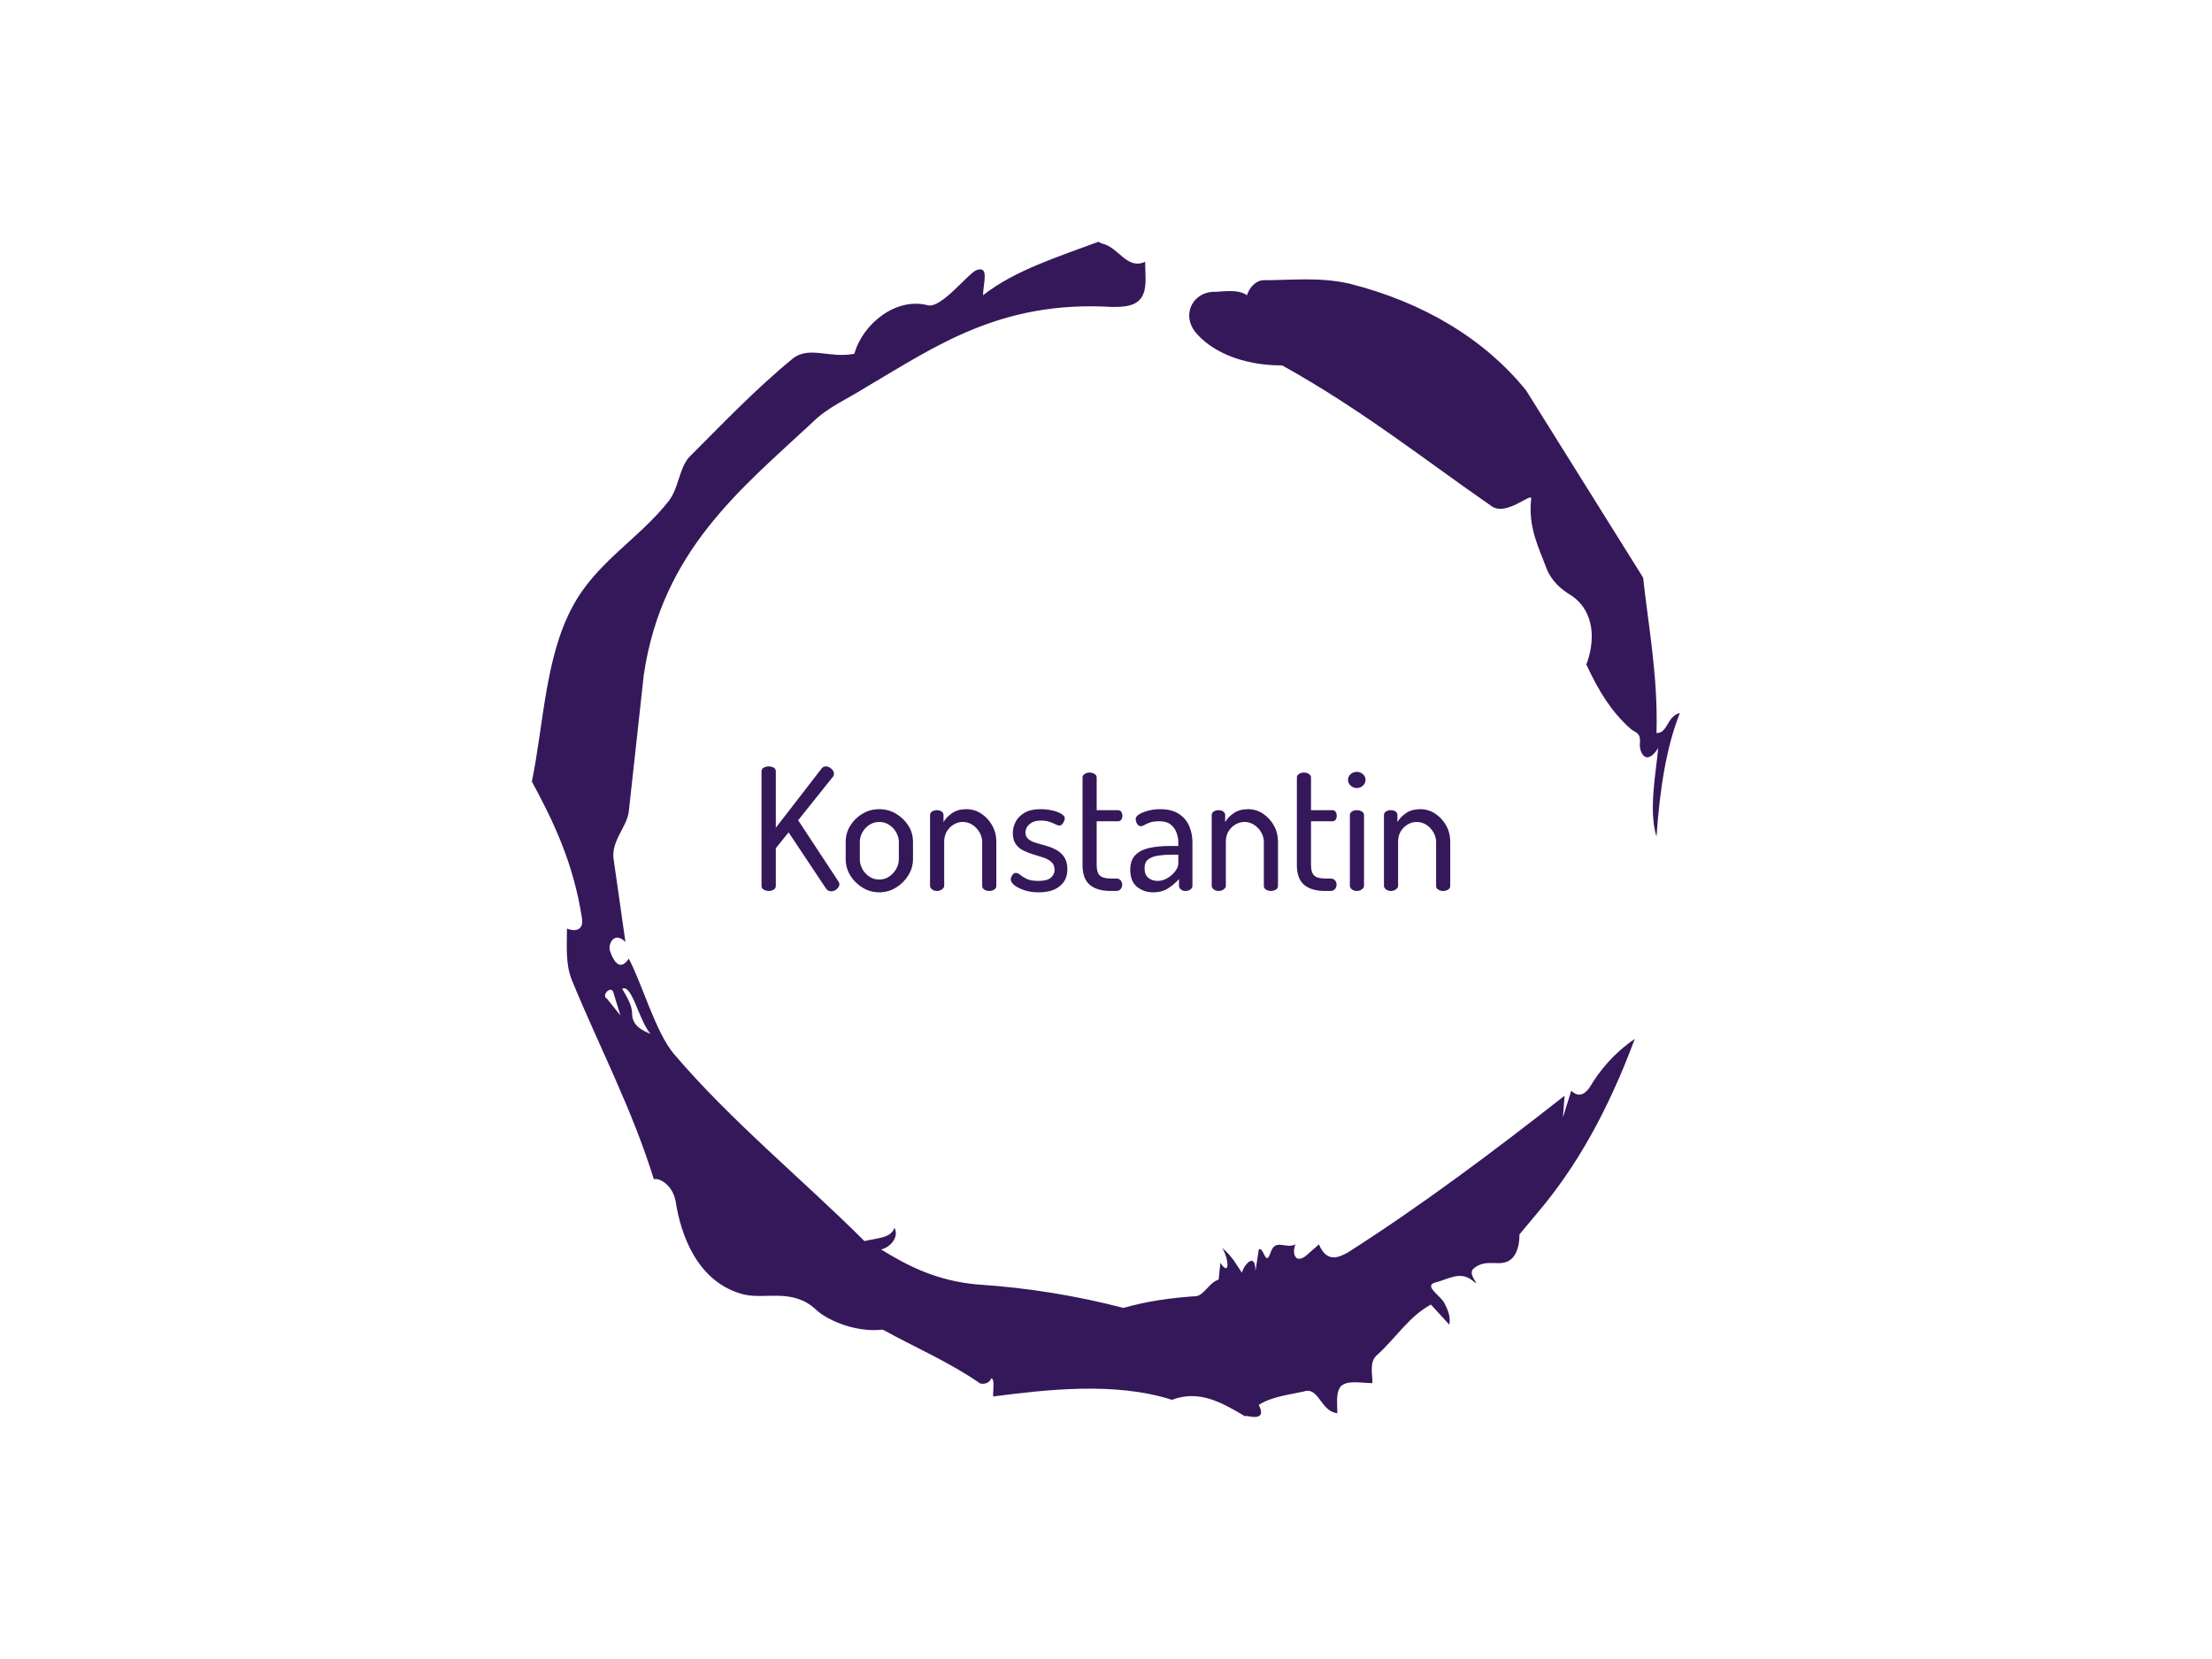 <svg xmlns="http://www.w3.org/2000/svg" version="1.1" xmlns:xlink="http://www.w3.org/1999/xlink" xmlns:svgjs="http://svgjs.dev/svgjs" width="1000" height="750" viewBox="0 0 1000 750"><rect width="1000" height="750" fill="#ffffff"></rect><g transform="matrix(0.519,0,0,0.519,240.444,83)"><svg viewBox="0 0 320 360" data-background-color="#ffffff" preserveAspectRatio="xMidYMid meet" height="1125" width="1000" xmlns="http://www.w3.org/2000/svg" xmlns:xlink="http://www.w3.org/1999/xlink"><g id="tight-bounds" transform="matrix(1,0,0,1,0,0)"><svg viewBox="0 0 320 360" height="360" width="320"><g><svg></svg></g><g><svg viewBox="0 0 320 360" height="360" width="320"><g><path xmlns="http://www.w3.org/2000/svg" d="M20.961 227.22l3.726 4.658-1.863-6.056c-0.466-2.795-3.726 0.466-1.863 1.398M25.153 224.425c1.397 2.329 2.795 4.658 2.795 6.987 0 3.261 2.795 4.658 5.123 5.589-3.261-3.726-5.124-13.974-7.918-12.576M204.017 26.929c7.918 0 15.371-0.932 23.756 0.931 20.495 5.124 37.729 15.371 49.374 29.811l32.606 52.169c1.397 13.042 4.192 27.482 3.726 43.319 3.261 0 2.795-4.658 6.521-5.59-3.726 9.316-5.59 20.961-6.521 34.469-2.329-7.453 0-18.632 0.466-24.687-3.261 5.124-5.124 1.397-5.124-0.932 0.466-3.726-1.397-3.261-2.795-4.658-5.124-4.658-8.384-9.782-12.11-17.7 2.329-6.055 2.795-14.905-4.658-19.563-2.329-1.397-5.124-3.726-6.521-7.453-1.863-5.124-5.124-11.179-4.193-19.097 0.466-2.329-6.987 5.124-11.179 1.863-18.166-12.576-36.332-27.016-58.224-39.127-11.645 0-20.029-4.192-24.221-9.316-3.726-4.658-0.932-10.713 4.658-11.179 3.261 0 6.987-0.932 9.782 0.932 0.466-1.863 2.329-4.192 4.657-4.192M157.904 16.215l0.932 0.466c4.658 0.932 6.987 7.453 12.11 5.124 0 3.261 0.466 6.521-0.466 8.85-1.397 3.726-5.59 3.726-8.85 3.726-31.208-1.863-49.374 11.179-68.471 22.358-5.124 3.261-10.713 5.59-14.906 9.782-20.029 18.632-41.921 35.866-47.045 70.335l-4.192 38.195c-0.466 4.192-5.124 8.384-4.192 13.508l3.26 22.824c-3.261-3.261-5.124 0.932-4.192 2.795 0.466 1.397 2.329 6.055 5.124 1.863 3.726 6.987 7.453 20.495 12.576 26.55 15.837 18.632 36.332 35.4 53.101 52.169 4.192-0.932 7.453-0.932 8.384-3.727 1.397 2.795-1.397 5.59-3.726 6.056 7.453 4.658 15.837 8.85 27.016 9.781 14.44 0.932 27.948 3.261 40.524 6.522 6.521-1.863 13.042-2.795 20.029-3.261 2.329 0 3.726-3.726 6.521-4.658l0.466-4.658c2.795 4.192 2.329-1.397 0.466-4.192 3.261 2.795 4.192 5.124 5.589 6.987 0-1.397 3.726-6.521 3.727-0.466l0.931-6.055c1.397-0.932 1.863 5.124 3.261 0.931 1.397-4.192 4.192-0.932 6.987-2.329-0.932 1.863-0.466 5.59 2.794 3.261l3.727-3.261c2.329 5.59 6.055 3.261 7.918 2.329 20.495-13.042 40.99-28.413 60.553-43.784l-0.466 6.055 2.329-7.453c2.329 2.329 4.192 0.466 5.124-0.931 2.795-4.658 6.521-9.316 12.577-13.508-7.453 20.029-16.303 35.866-27.482 48.908l-4.658 5.59c0 3.261-0.932 7.453-4.658 7.918-1.863 0.466-5.59-0.932-8.384 1.863-1.397 1.863 3.261 5.59-0.466 2.795-3.261-2.329-6.521 0-10.248 0.932-2.795 0.932 1.863 3.726 2.795 5.589 0.932 1.863 1.863 3.726 1.398 6.056l-5.124-5.59c-6.055 3.261-9.782 9.316-14.906 13.974-2.329 1.863-1.397 5.124-1.397 7.918-3.261 0-6.987-0.932-8.85 0.932-1.397 1.863-0.932 4.658-0.932 7.453-4.658-0.466-5.124-7.453-9.315-6.056-4.192 0.932-8.85 1.397-12.577 3.727 2.795 5.59-4.658 2.329-3.726 3.26-6.987-4.192-13.042-7.453-20.495-4.658-15.837-5.124-35.4-2.795-49.84-0.931 0-2.329 0.466-4.658-0.466-5.124-0.932 2.329-3.726 1.397-3.26 1.397-8.85-6.055-17.7-9.782-27.016-14.905-8.384 0.932-16.303-3.261-18.632-5.59-6.521-6.055-13.974-2.795-20.029-4.192-13.042-3.261-17.7-16.769-19.098-26.084-0.932-4.658-4.658-6.521-6.055-6.056-6.055-19.563-15.371-37.263-22.824-55.429-1.863-4.658-1.397-9.316-1.397-14.44 2.329 0.932 4.658 0.466 4.192-2.794-2.329-15.371-7.918-27.016-13.974-38.195 3.261-15.837 3.726-34.469 11.179-48.443 6.521-12.576 18.632-19.098 27.016-29.811 2.795-3.726 2.795-8.85 5.59-12.11 9.316-9.316 18.632-19.098 28.879-27.482 4.658-3.726 10.247 0 17.234-1.397 2.329-8.384 11.645-15.837 20.495-13.508 3.726 0.932 11.179-8.85 13.508-9.782 3.726-1.397 1.863 3.726 1.863 6.987 8.85-6.987 20.961-10.713 32.14-14.906" fill="#35185a" fill-rule="nonzero" stroke="none" stroke-width="1" stroke-linecap="butt" stroke-linejoin="miter" stroke-miterlimit="10" stroke-dasharray="" stroke-dashoffset="0" font-family="none" font-weight="none" font-size="none" text-anchor="none" style="mix-blend-mode: normal" data-fill-palette-color="tertiary"></path></g><g transform="matrix(1,0,0,1,64,162.448)"><svg viewBox="0 0 192 35.103" height="35.103" width="192"><g><svg viewBox="0 0 192 35.103" height="35.103" width="192"><g><svg viewBox="0 0 192 35.103" height="35.103" width="192"><g><svg viewBox="0 0 192 35.103" height="35.103" width="192"><g><svg viewBox="0 0 192 35.103" height="35.103" width="192"><g><svg viewBox="0 0 192 35.103" height="35.103" width="192"><g transform="matrix(1,0,0,1,0,0)"><svg width="192" viewBox="3.55 -36.55 202.08 36.95" height="35.103" data-palette-color="#35185a"><path d="M5.65 0L5.65 0Q4.9 0 4.23-0.38 3.55-0.75 3.55-1.5L3.55-1.5 3.55-35.1Q3.55-35.85 4.23-36.2 4.9-36.55 5.65-36.55L5.65-36.55Q6.45-36.55 7.1-36.2 7.75-35.85 7.75-35.1L7.75-35.1 7.75-18.55 21.2-35.95Q21.65-36.55 22.45-36.55L22.45-36.55Q23-36.55 23.55-36.23 24.1-35.9 24.45-35.43 24.8-34.95 24.8-34.4L24.8-34.4Q24.8-34.2 24.75-33.95 24.7-33.7 24.5-33.5L24.5-33.5 14.3-20.75 26.15-2.75Q26.4-2.4 26.4-2L26.4-2Q26.4-1.45 26.05-0.98 25.7-0.5 25.15-0.2 24.6 0.1 23.95 0.1L23.95 0.1Q23.55 0.1 23.15-0.1 22.75-0.3 22.45-0.75L22.45-0.75 11.5-17.2 7.75-12.55 7.75-1.5Q7.75-0.75 7.1-0.38 6.45 0 5.65 0ZM38.1 0.4L38.1 0.4Q35.45 0.4 33.2-0.98 30.95-2.35 29.6-4.55 28.25-6.75 28.25-9.3L28.25-9.3 28.25-14.4Q28.25-16.95 29.57-19.13 30.9-21.3 33.15-22.65 35.4-24 38.1-24L38.1-24Q40.75-24 43-22.68 45.25-21.35 46.62-19.2 48-17.05 48-14.4L48-14.4 48-9.3Q48-6.8 46.62-4.58 45.25-2.35 43-0.98 40.75 0.4 38.1 0.4ZM38.1-3.35L38.1-3.35Q39.7-3.35 40.97-4.2 42.25-5.05 43.05-6.43 43.85-7.8 43.85-9.3L43.85-9.3 43.85-14.4Q43.85-15.85 43.07-17.2 42.3-18.55 41-19.4 39.7-20.25 38.1-20.25L38.1-20.25Q36.5-20.25 35.2-19.4 33.9-18.55 33.15-17.2 32.4-15.85 32.4-14.4L32.4-14.4 32.4-9.3Q32.4-7.8 33.15-6.43 33.9-5.05 35.2-4.2 36.5-3.35 38.1-3.35ZM55.05 0L55.05 0Q54.15 0 53.57-0.48 53-0.95 53-1.5L53-1.5 53-22.25Q53-22.9 53.57-23.3 54.15-23.7 55.05-23.7L55.05-23.7Q55.84-23.7 56.4-23.3 56.95-22.9 56.95-22.25L56.95-22.25 56.95-20.2Q57.75-21.65 59.45-22.83 61.15-24 63.65-24L63.65-24Q66.05-24 68.05-22.68 70.05-21.35 71.25-19.2 72.45-17.05 72.45-14.4L72.45-14.4 72.45-1.5Q72.45-0.75 71.8-0.38 71.15 0 70.34 0L70.34 0Q69.59 0 68.95-0.38 68.3-0.75 68.3-1.5L68.3-1.5 68.3-14.4Q68.3-15.85 67.52-17.2 66.75-18.55 65.45-19.4 64.15-20.25 62.59-20.25L62.59-20.25Q61.25-20.25 60-19.53 58.75-18.8 57.95-17.53 57.15-16.25 57.15-14.4L57.15-14.4 57.15-1.5Q57.15-0.95 56.52-0.48 55.9 0 55.05 0ZM84.89 0.4L84.89 0.4Q82.49 0.4 80.64-0.23 78.79-0.85 77.74-1.7 76.69-2.55 76.69-3.4L76.69-3.4Q76.69-3.8 76.89-4.23 77.09-4.65 77.42-4.98 77.74-5.3 78.14-5.3L78.14-5.3Q78.74-5.3 79.44-4.73 80.14-4.15 81.34-3.55 82.54-2.95 84.79-2.95L84.79-2.95Q87.44-2.95 88.49-3.93 89.54-4.9 89.54-6.1L89.54-6.1Q89.54-7.65 88.64-8.47 87.74-9.3 86.34-9.78 84.94-10.25 83.39-10.7 81.84-11.15 80.44-11.83 79.04-12.5 78.17-13.73 77.29-14.95 77.29-17L77.29-17Q77.29-18.65 78.09-20.25 78.89-21.85 80.69-22.93 82.49-24 85.49-24L85.49-24Q87.24-24 88.87-23.63 90.49-23.25 91.52-22.63 92.54-22 92.54-21.3L92.54-21.3Q92.54-21 92.34-20.5 92.14-20 91.79-19.6 91.44-19.2 90.89-19.2L90.89-19.2Q90.49-19.2 89.77-19.58 89.04-19.95 88.02-20.3 86.99-20.65 85.54-20.65L85.54-20.65Q83.89-20.65 82.89-20.08 81.89-19.5 81.44-18.73 80.99-17.95 80.99-17.15L80.99-17.15Q80.99-15.9 81.87-15.2 82.74-14.5 84.17-14.08 85.59-13.65 87.14-13.23 88.69-12.8 90.09-12.03 91.49-11.25 92.39-9.9 93.29-8.55 93.29-6.3L93.29-6.3Q93.29-3.25 91.09-1.43 88.89 0.4 84.89 0.4ZM107.59 0L106.04 0Q101.99 0 99.87-1.8 97.74-3.6 97.74-7.55L97.74-7.55 97.74-33.3Q97.74-33.95 98.39-34.35 99.04-34.75 99.79-34.75L99.79-34.75Q100.59-34.75 101.24-34.35 101.89-33.95 101.89-33.3L101.89-33.3 101.89-23.7 108.19-23.7Q108.79-23.7 109.12-23.2 109.44-22.7 109.44-22.05L109.44-22.05Q109.44-21.4 109.12-20.93 108.79-20.45 108.19-20.45L108.19-20.45 101.89-20.45 101.89-7.55Q101.89-5.4 102.82-4.53 103.74-3.65 106.04-3.65L106.04-3.65 107.59-3.65Q108.49-3.65 108.94-3.1 109.39-2.55 109.39-1.85L109.39-1.85Q109.39-1.15 108.94-0.58 108.49 0 107.59 0L107.59 0ZM118.49 0.4L118.49 0.4Q115.69 0.4 113.71-1.23 111.74-2.85 111.74-6.25L111.74-6.25Q111.74-9 113.24-10.53 114.74-12.05 117.36-12.63 119.99-13.2 123.44-13.2L123.44-13.2 125.84-13.2 125.84-14.25Q125.84-15.75 125.29-17.18 124.74-18.6 123.56-19.53 122.39-20.45 120.34-20.45L120.34-20.45Q118.59-20.45 117.56-20.1 116.54-19.75 115.94-19.38 115.34-19 114.89-19L114.89-19Q114.14-19 113.74-19.73 113.34-20.45 113.34-21.1L113.34-21.1Q113.34-21.9 114.44-22.55 115.54-23.2 117.19-23.6 118.84-24 120.44-24L120.44-24Q123.94-24 126.04-22.6 128.14-21.2 129.06-19 129.99-16.8 129.99-14.3L129.99-14.3 129.99-1.5Q129.99-0.9 129.41-0.45 128.84 0 127.94 0L127.94 0Q127.14 0 126.59-0.45 126.04-0.9 126.04-1.5L126.04-1.5 126.04-3.5Q124.74-2 122.89-0.8 121.04 0.4 118.49 0.4ZM119.79-2.95L119.79-2.95Q121.24-2.95 122.61-3.75 123.99-4.55 124.91-5.75 125.84-6.95 125.84-8.05L125.84-8.05 125.84-10.65 124.09-10.65Q121.99-10.65 120.11-10.4 118.24-10.15 117.09-9.33 115.94-8.5 115.94-6.7L115.94-6.7Q115.94-4.75 117.04-3.85 118.14-2.95 119.79-2.95ZM137.69 0L137.69 0Q136.79 0 136.21-0.48 135.64-0.95 135.64-1.5L135.64-1.5 135.64-22.25Q135.64-22.9 136.21-23.3 136.79-23.7 137.69-23.7L137.69-23.7Q138.49-23.7 139.04-23.3 139.59-22.9 139.59-22.25L139.59-22.25 139.59-20.2Q140.39-21.65 142.09-22.83 143.79-24 146.29-24L146.29-24Q148.69-24 150.69-22.68 152.69-21.35 153.89-19.2 155.09-17.05 155.09-14.4L155.09-14.4 155.09-1.5Q155.09-0.75 154.44-0.38 153.79 0 152.99 0L152.99 0Q152.24 0 151.59-0.38 150.94-0.75 150.94-1.5L150.94-1.5 150.94-14.4Q150.94-15.85 150.16-17.2 149.39-18.55 148.09-19.4 146.79-20.25 145.24-20.25L145.24-20.25Q143.89-20.25 142.64-19.53 141.39-18.8 140.59-17.53 139.79-16.25 139.79-14.4L139.79-14.4 139.79-1.5Q139.79-0.95 139.16-0.48 138.54 0 137.69 0ZM170.48 0L168.93 0Q164.88 0 162.76-1.8 160.63-3.6 160.63-7.55L160.63-7.55 160.63-33.3Q160.63-33.95 161.28-34.35 161.93-34.75 162.68-34.75L162.68-34.75Q163.48-34.75 164.13-34.35 164.78-33.95 164.78-33.3L164.78-33.3 164.78-23.7 171.08-23.7Q171.68-23.7 172.01-23.2 172.33-22.7 172.33-22.05L172.33-22.05Q172.33-21.4 172.01-20.93 171.68-20.45 171.08-20.45L171.08-20.45 164.78-20.45 164.78-7.55Q164.78-5.4 165.71-4.53 166.63-3.65 168.93-3.65L168.93-3.65 170.48-3.65Q171.38-3.65 171.83-3.1 172.28-2.55 172.28-1.85L172.28-1.85Q172.28-1.15 171.83-0.58 171.38 0 170.48 0L170.48 0ZM178.23 0L178.23 0Q177.33 0 176.76-0.48 176.18-0.95 176.18-1.5L176.18-1.5 176.18-22.25Q176.18-22.9 176.76-23.3 177.33-23.7 178.23-23.7L178.23-23.7Q179.08-23.7 179.71-23.3 180.33-22.9 180.33-22.25L180.33-22.25 180.33-1.5Q180.33-0.95 179.71-0.48 179.08 0 178.23 0ZM178.23-30.2L178.23-30.2Q177.13-30.2 176.38-30.93 175.63-31.65 175.63-32.6L175.63-32.6Q175.63-33.55 176.38-34.25 177.13-34.95 178.23-34.95L178.23-34.95Q179.28-34.95 180.03-34.25 180.78-33.55 180.78-32.6L180.78-32.6Q180.78-31.65 180.03-30.93 179.28-30.2 178.23-30.2ZM188.23 0L188.23 0Q187.33 0 186.75-0.48 186.18-0.95 186.18-1.5L186.18-1.5 186.18-22.25Q186.18-22.9 186.75-23.3 187.33-23.7 188.23-23.7L188.23-23.7Q189.03-23.7 189.58-23.3 190.13-22.9 190.13-22.25L190.13-22.25 190.13-20.2Q190.93-21.65 192.63-22.83 194.33-24 196.83-24L196.83-24Q199.23-24 201.23-22.68 203.23-21.35 204.43-19.2 205.63-17.05 205.63-14.4L205.63-14.4 205.63-1.5Q205.63-0.75 204.98-0.38 204.33 0 203.53 0L203.53 0Q202.78 0 202.13-0.38 201.48-0.75 201.48-1.5L201.48-1.5 201.48-14.4Q201.48-15.85 200.7-17.2 199.93-18.55 198.63-19.4 197.33-20.25 195.78-20.25L195.78-20.25Q194.43-20.25 193.18-19.53 191.93-18.8 191.13-17.53 190.33-16.25 190.33-14.4L190.33-14.4 190.33-1.5Q190.33-0.95 189.7-0.48 189.08 0 188.23 0Z" opacity="1" transform="matrix(1,0,0,1,0,0)" fill="#35185a" class="undefined-text-0" data-fill-palette-color="primary" id="text-0"></path></svg></g></svg></g></svg></g></svg></g><g></g></svg></g></svg></g></svg></g></svg></g><defs></defs></svg><rect width="320" height="360" fill="none" stroke="none" visibility="hidden"></rect></g></svg></g></svg>